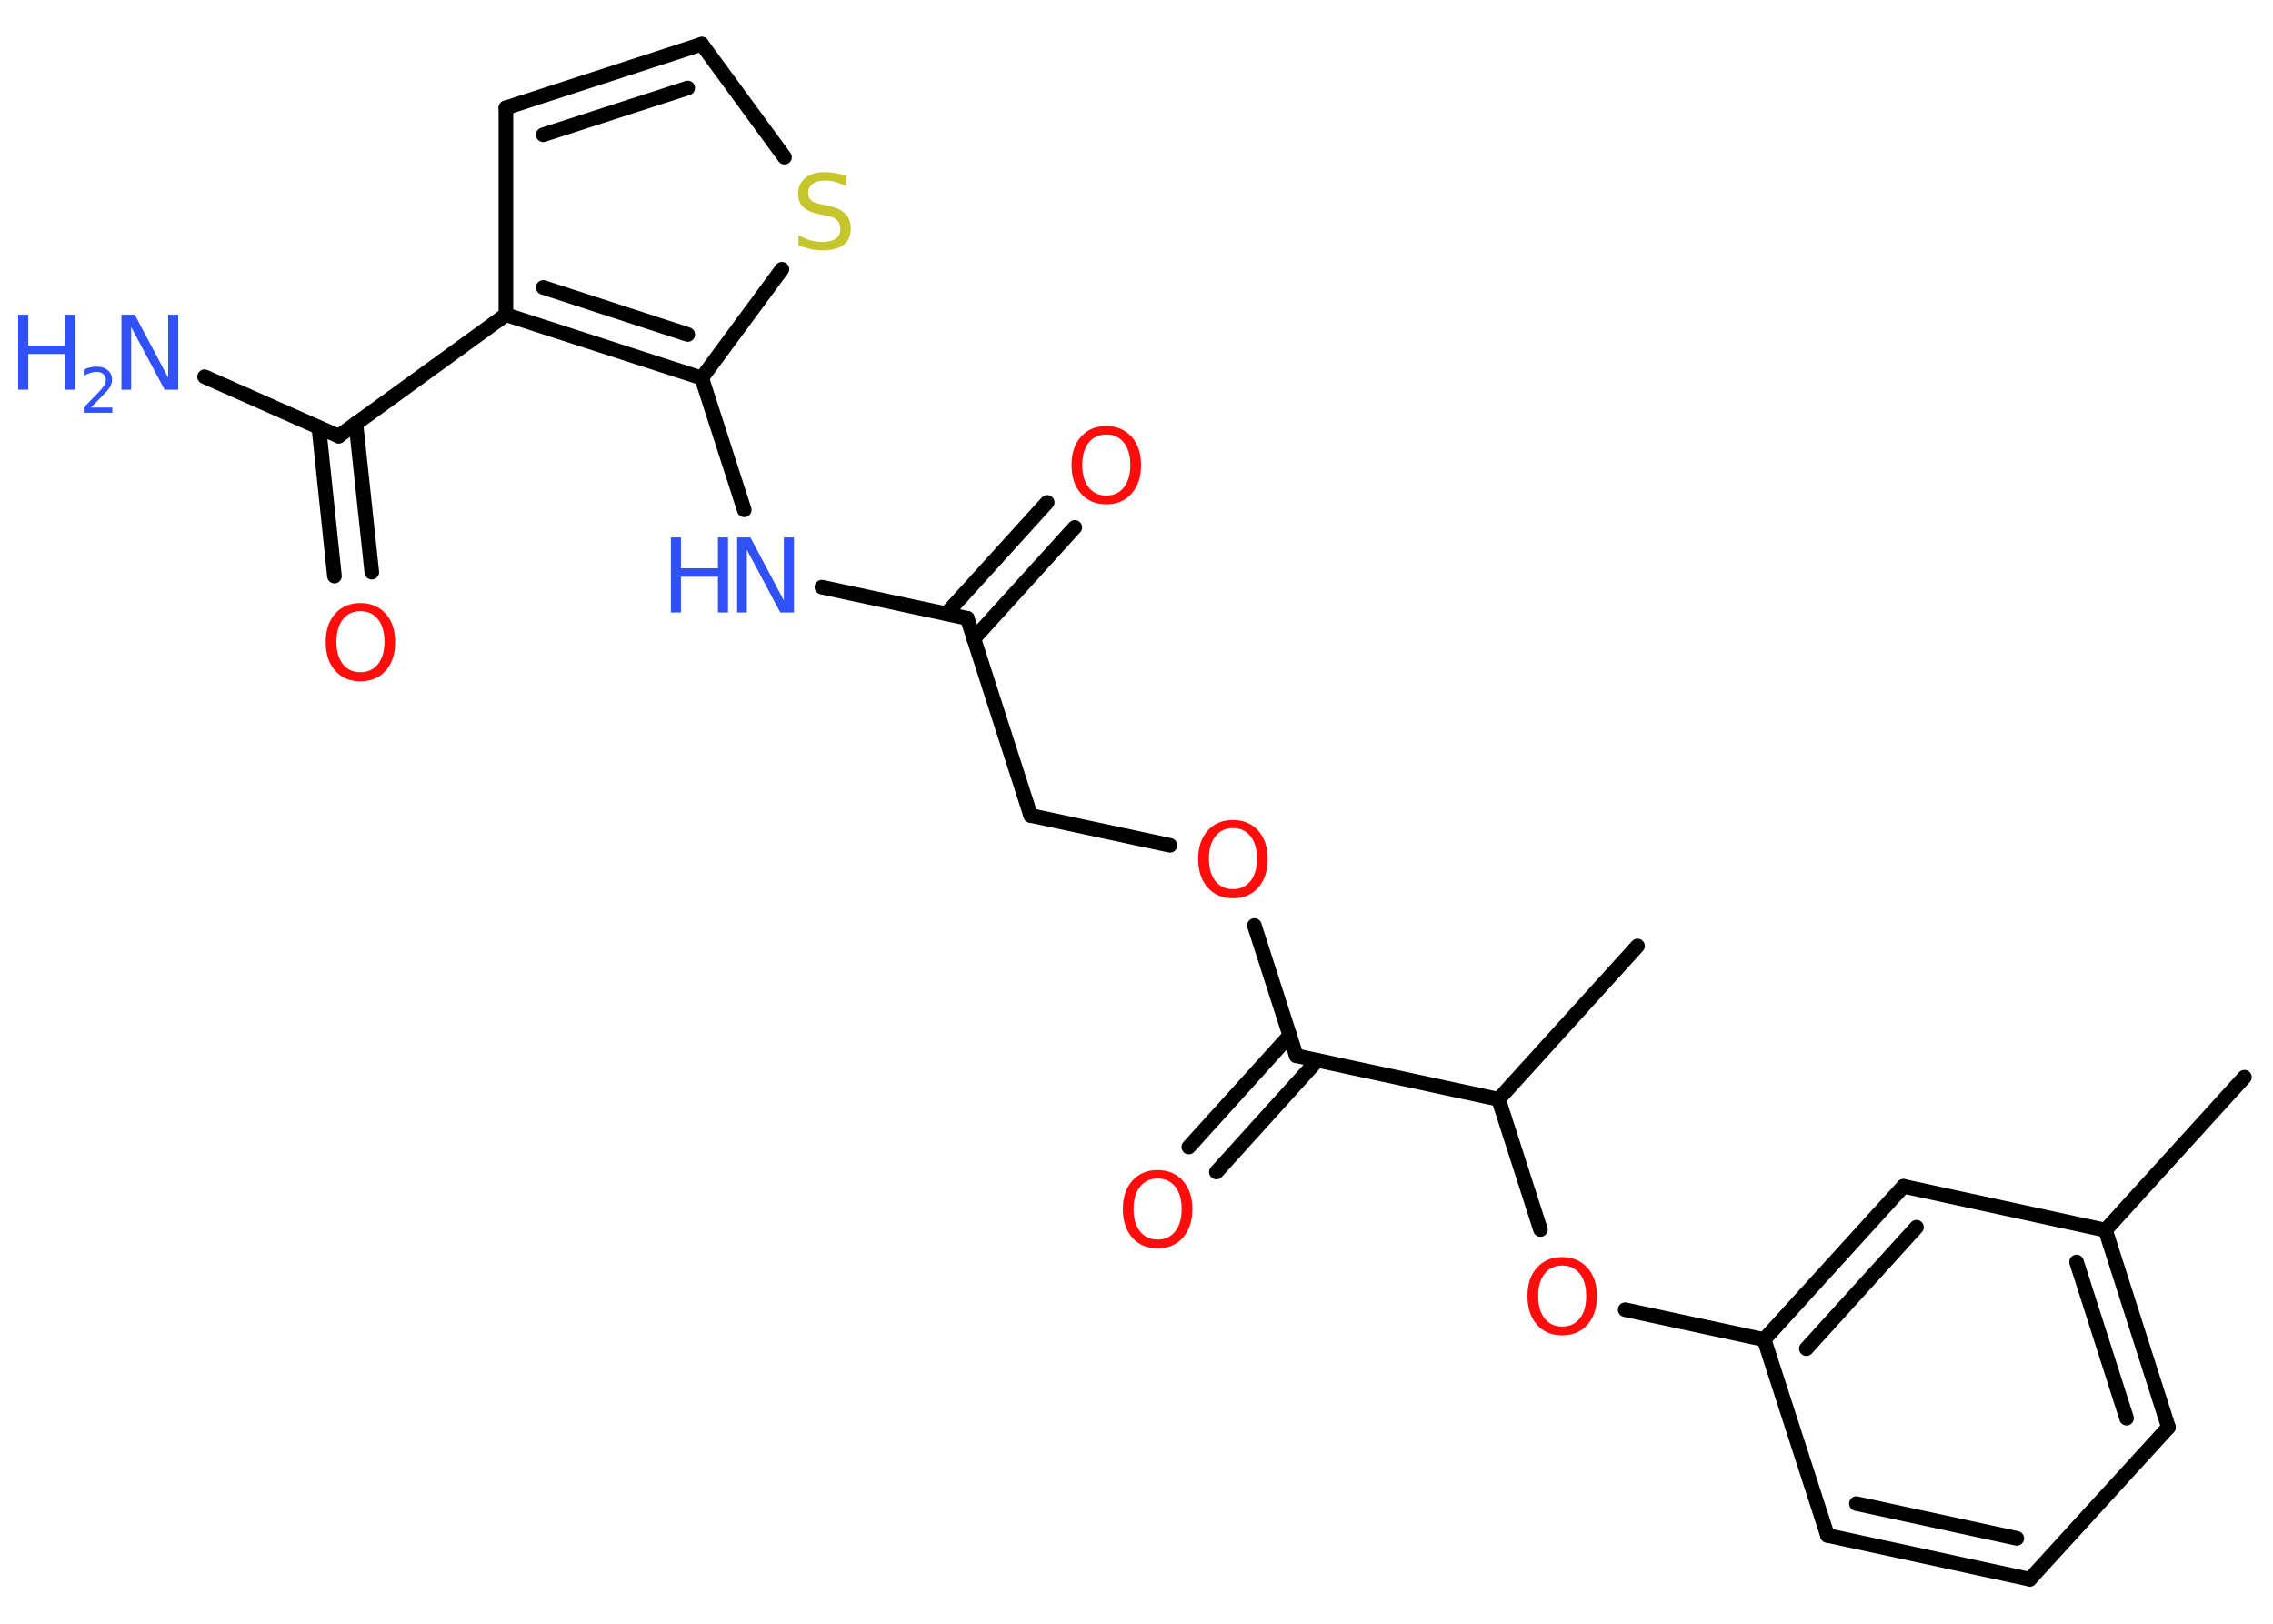 <?xml version='1.0' encoding='UTF-8'?>
<!DOCTYPE svg PUBLIC "-//W3C//DTD SVG 1.1//EN" "http://www.w3.org/Graphics/SVG/1.1/DTD/svg11.dtd">
<svg version='1.2' xmlns='http://www.w3.org/2000/svg' xmlns:xlink='http://www.w3.org/1999/xlink' width='70.0mm' height='50.0mm' viewBox='0 0 70.0 50.0'>
  <desc>Generated by the Chemistry Development Kit (http://github.com/cdk)</desc>
  <g stroke-linecap='round' stroke-linejoin='round' stroke='#000000' stroke-width='.45' fill='#FF0D0D'>
    <rect x='.0' y='.0' width='70.0' height='50.0' fill='#FFFFFF' stroke='none'/>
    <g id='mol1' class='mol'>
      <line id='mol1bnd1' class='bond' x1='69.12' y1='33.17' x2='64.84' y2='37.88'/>
      <g id='mol1bnd2' class='bond'>
        <line x1='66.78' y1='43.95' x2='64.84' y2='37.88'/>
        <line x1='65.49' y1='43.67' x2='63.95' y2='38.86'/>
      </g>
      <line id='mol1bnd3' class='bond' x1='66.78' y1='43.95' x2='62.51' y2='48.63'/>
      <g id='mol1bnd4' class='bond'>
        <line x1='56.28' y1='47.28' x2='62.51' y2='48.63'/>
        <line x1='57.17' y1='46.3' x2='62.11' y2='47.37'/>
      </g>
      <line id='mol1bnd5' class='bond' x1='56.28' y1='47.28' x2='54.33' y2='41.25'/>
      <line id='mol1bnd6' class='bond' x1='54.33' y1='41.25' x2='50.05' y2='40.33'/>
      <line id='mol1bnd7' class='bond' x1='47.44' y1='37.86' x2='46.15' y2='33.85'/>
      <line id='mol1bnd8' class='bond' x1='46.15' y1='33.85' x2='50.43' y2='29.13'/>
      <line id='mol1bnd9' class='bond' x1='46.15' y1='33.85' x2='39.92' y2='32.51'/>
      <g id='mol1bnd10' class='bond'>
        <line x1='40.57' y1='32.65' x2='37.46' y2='36.09'/>
        <line x1='39.72' y1='31.88' x2='36.61' y2='35.32'/>
      </g>
      <line id='mol1bnd11' class='bond' x1='39.92' y1='32.51' x2='38.63' y2='28.5'/>
      <line id='mol1bnd12' class='bond' x1='36.03' y1='26.03' x2='31.74' y2='25.11'/>
      <line id='mol1bnd13' class='bond' x1='31.74' y1='25.11' x2='29.79' y2='19.04'/>
      <g id='mol1bnd14' class='bond'>
        <line x1='29.14' y1='18.9' x2='32.25' y2='15.47'/>
        <line x1='29.99' y1='19.67' x2='33.1' y2='16.24'/>
      </g>
      <line id='mol1bnd15' class='bond' x1='29.79' y1='19.04' x2='25.31' y2='18.08'/>
      <line id='mol1bnd16' class='bond' x1='22.92' y1='15.7' x2='21.61' y2='11.64'/>
      <line id='mol1bnd17' class='bond' x1='21.61' y1='11.64' x2='24.08' y2='8.29'/>
      <line id='mol1bnd18' class='bond' x1='24.16' y1='4.84' x2='21.61' y2='1.36'/>
      <g id='mol1bnd19' class='bond'>
        <line x1='21.61' y1='1.36' x2='15.58' y2='3.32'/>
        <line x1='21.18' y1='2.71' x2='16.73' y2='4.15'/>
      </g>
      <line id='mol1bnd20' class='bond' x1='15.58' y1='3.32' x2='15.58' y2='9.69'/>
      <g id='mol1bnd21' class='bond'>
        <line x1='15.58' y1='9.69' x2='21.61' y2='11.64'/>
        <line x1='16.73' y1='8.85' x2='21.18' y2='10.3'/>
      </g>
      <line id='mol1bnd22' class='bond' x1='15.58' y1='9.69' x2='10.43' y2='13.43'/>
      <line id='mol1bnd23' class='bond' x1='10.43' y1='13.43' x2='6.3' y2='11.6'/>
      <g id='mol1bnd24' class='bond'>
        <line x1='10.96' y1='13.04' x2='11.45' y2='17.62'/>
        <line x1='9.82' y1='13.17' x2='10.3' y2='17.74'/>
      </g>
      <g id='mol1bnd25' class='bond'>
        <line x1='58.62' y1='36.53' x2='54.33' y2='41.25'/>
        <line x1='59.02' y1='37.79' x2='55.63' y2='41.53'/>
      </g>
      <line id='mol1bnd26' class='bond' x1='64.84' y1='37.88' x2='58.62' y2='36.53'/>
      <path id='mol1atm7' class='atom' d='M48.11 38.97q-.34 .0 -.54 .25q-.2 .25 -.2 .69q.0 .44 .2 .69q.2 .25 .54 .25q.34 .0 .54 -.25q.2 -.25 .2 -.69q.0 -.44 -.2 -.69q-.2 -.25 -.54 -.25zM48.11 38.71q.48 .0 .78 .33q.29 .33 .29 .87q.0 .55 -.29 .88q-.29 .33 -.78 .33q-.49 .0 -.78 -.33q-.29 -.33 -.29 -.88q.0 -.55 .29 -.87q.29 -.33 .78 -.33z' stroke='none'/>
      <path id='mol1atm11' class='atom' d='M35.65 36.29q-.34 .0 -.54 .25q-.2 .25 -.2 .69q.0 .44 .2 .69q.2 .25 .54 .25q.34 .0 .54 -.25q.2 -.25 .2 -.69q.0 -.44 -.2 -.69q-.2 -.25 -.54 -.25zM35.65 36.03q.48 .0 .78 .33q.29 .33 .29 .87q.0 .55 -.29 .88q-.29 .33 -.78 .33q-.49 .0 -.78 -.33q-.29 -.33 -.29 -.88q.0 -.55 .29 -.87q.29 -.33 .78 -.33z' stroke='none'/>
      <path id='mol1atm12' class='atom' d='M37.97 25.5q-.34 .0 -.54 .25q-.2 .25 -.2 .69q.0 .44 .2 .69q.2 .25 .54 .25q.34 .0 .54 -.25q.2 -.25 .2 -.69q.0 -.44 -.2 -.69q-.2 -.25 -.54 -.25zM37.97 25.25q.48 .0 .78 .33q.29 .33 .29 .87q.0 .55 -.29 .88q-.29 .33 -.78 .33q-.49 .0 -.78 -.33q-.29 -.33 -.29 -.88q.0 -.55 .29 -.87q.29 -.33 .78 -.33z' stroke='none'/>
      <path id='mol1atm15' class='atom' d='M34.07 13.38q-.34 .0 -.54 .25q-.2 .25 -.2 .69q.0 .44 .2 .69q.2 .25 .54 .25q.34 .0 .54 -.25q.2 -.25 .2 -.69q.0 -.44 -.2 -.69q-.2 -.25 -.54 -.25zM34.07 13.12q.48 .0 .78 .33q.29 .33 .29 .87q.0 .55 -.29 .88q-.29 .33 -.78 .33q-.49 .0 -.78 -.33q-.29 -.33 -.29 -.88q.0 -.55 .29 -.87q.29 -.33 .78 -.33z' stroke='none'/>
      <g id='mol1atm16' class='atom'>
        <path d='M22.69 16.55h.42l1.03 1.94v-1.94h.31v2.31h-.42l-1.03 -1.93v1.93h-.3v-2.31z' stroke='none' fill='#3050F8'/>
        <path d='M20.66 16.55h.31v.95h1.14v-.95h.31v2.31h-.31v-1.1h-1.14v1.1h-.31v-2.31z' stroke='none' fill='#3050F8'/>
      </g>
      <path id='mol1atm18' class='atom' d='M26.06 5.42v.31q-.18 -.08 -.33 -.13q-.16 -.04 -.31 -.04q-.26 .0 -.39 .1q-.14 .1 -.14 .28q.0 .15 .09 .23q.09 .08 .35 .13l.19 .04q.35 .07 .51 .24q.17 .17 .17 .45q.0 .34 -.22 .51q-.22 .17 -.66 .17q-.16 .0 -.35 -.04q-.18 -.04 -.38 -.11v-.32q.19 .11 .37 .16q.18 .05 .36 .05q.27 .0 .42 -.1q.14 -.1 .14 -.3q.0 -.17 -.1 -.27q-.1 -.1 -.34 -.14l-.19 -.04q-.35 -.07 -.51 -.22q-.16 -.15 -.16 -.41q.0 -.31 .22 -.49q.22 -.18 .6 -.18q.16 .0 .33 .03q.17 .03 .35 .09z' stroke='none' fill='#C6C62C'/>
      <g id='mol1atm23' class='atom'>
        <path d='M3.73 9.69h.42l1.03 1.94v-1.94h.31v2.31h-.42l-1.03 -1.93v1.93h-.3v-2.31z' stroke='none' fill='#3050F8'/>
        <path d='M.56 9.69h.31v.95h1.14v-.95h.31v2.31h-.31v-1.1h-1.14v1.1h-.31v-2.31z' stroke='none' fill='#3050F8'/>
        <path d='M2.81 12.55h.65v.16h-.88v-.16q.11 -.11 .29 -.3q.18 -.19 .23 -.24q.09 -.1 .12 -.17q.04 -.07 .04 -.14q.0 -.11 -.08 -.18q-.08 -.07 -.2 -.07q-.09 .0 -.19 .03q-.1 .03 -.21 .09v-.19q.11 -.05 .21 -.07q.1 -.02 .18 -.02q.22 .0 .35 .11q.13 .11 .13 .29q.0 .08 -.03 .16q-.03 .08 -.12 .18q-.02 .03 -.15 .16q-.12 .13 -.35 .36z' stroke='none' fill='#3050F8'/>
      </g>
      <path id='mol1atm24' class='atom' d='M11.1 18.82q-.34 .0 -.54 .25q-.2 .25 -.2 .69q.0 .44 .2 .69q.2 .25 .54 .25q.34 .0 .54 -.25q.2 -.25 .2 -.69q.0 -.44 -.2 -.69q-.2 -.25 -.54 -.25zM11.1 18.57q.48 .0 .78 .33q.29 .33 .29 .87q.0 .55 -.29 .88q-.29 .33 -.78 .33q-.49 .0 -.78 -.33q-.29 -.33 -.29 -.88q.0 -.55 .29 -.87q.29 -.33 .78 -.33z' stroke='none'/>
    </g>
  </g>
</svg>
